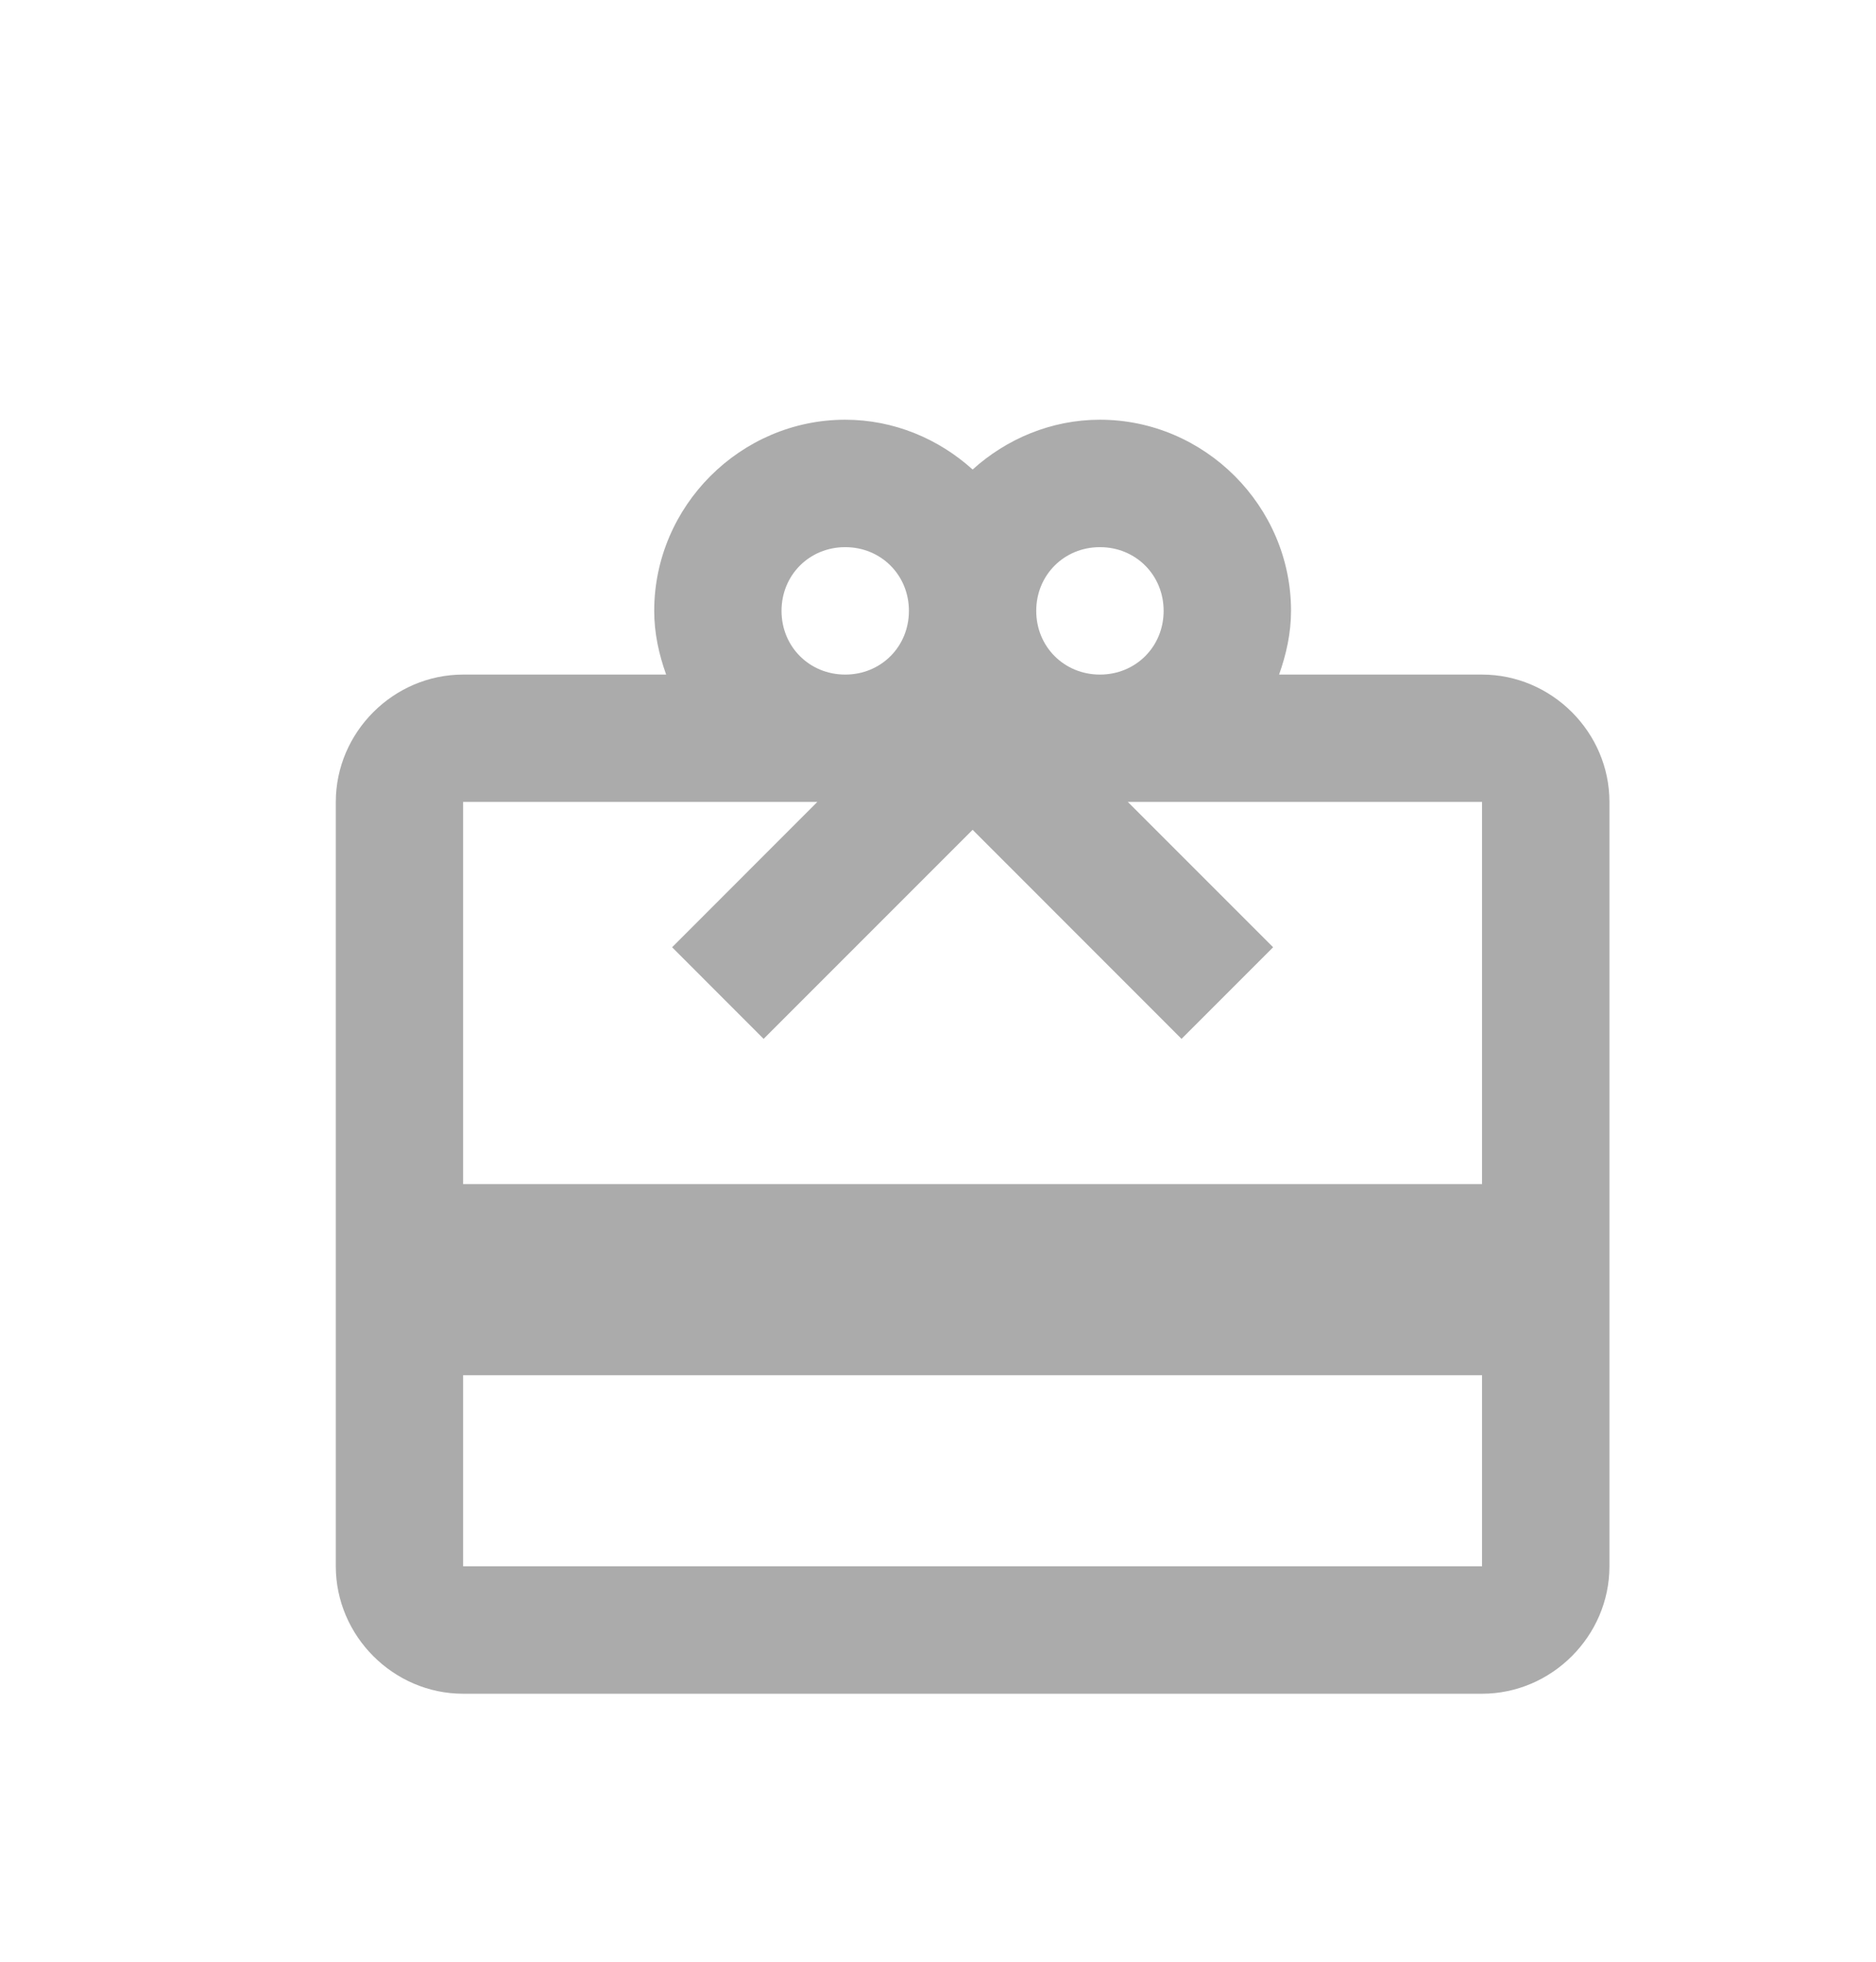 <svg width="22" height="23" viewBox="0 0 22 23" fill="none" xmlns="http://www.w3.org/2000/svg">
<path d="M9.912 4.921C8.684 4.921 7.672 5.934 7.672 7.162C7.672 7.424 7.727 7.672 7.812 7.909H5.431C4.614 7.909 3.938 8.585 3.938 9.402V18.364C3.938 19.181 4.614 19.858 5.431 19.858H17.38C18.197 19.858 18.874 19.181 18.874 18.364V9.402C18.874 8.585 18.197 7.909 17.38 7.909H15C15.084 7.672 15.14 7.424 15.14 7.162C15.14 5.934 14.127 4.921 12.899 4.921C12.328 4.921 11.803 5.146 11.406 5.505C11.009 5.146 10.484 4.921 9.912 4.921ZM9.912 6.415C10.332 6.415 10.659 6.742 10.659 7.162C10.659 7.582 10.332 7.909 9.912 7.909C9.492 7.909 9.165 7.582 9.165 7.162C9.165 6.742 9.492 6.415 9.912 6.415ZM12.899 6.415C13.319 6.415 13.646 6.742 13.646 7.162C13.646 7.582 13.319 7.909 12.899 7.909C12.479 7.909 12.152 7.582 12.152 7.162C12.152 6.742 12.479 6.415 12.899 6.415ZM5.431 9.402H9.585L7.882 11.106L8.955 12.18L11.406 9.729L13.856 12.18L14.93 11.106L13.226 9.402H17.38V13.883H5.431V9.402ZM5.431 16.124H17.38V18.364H5.431V16.124Z" fill="#ABABAB"/>
</svg>
